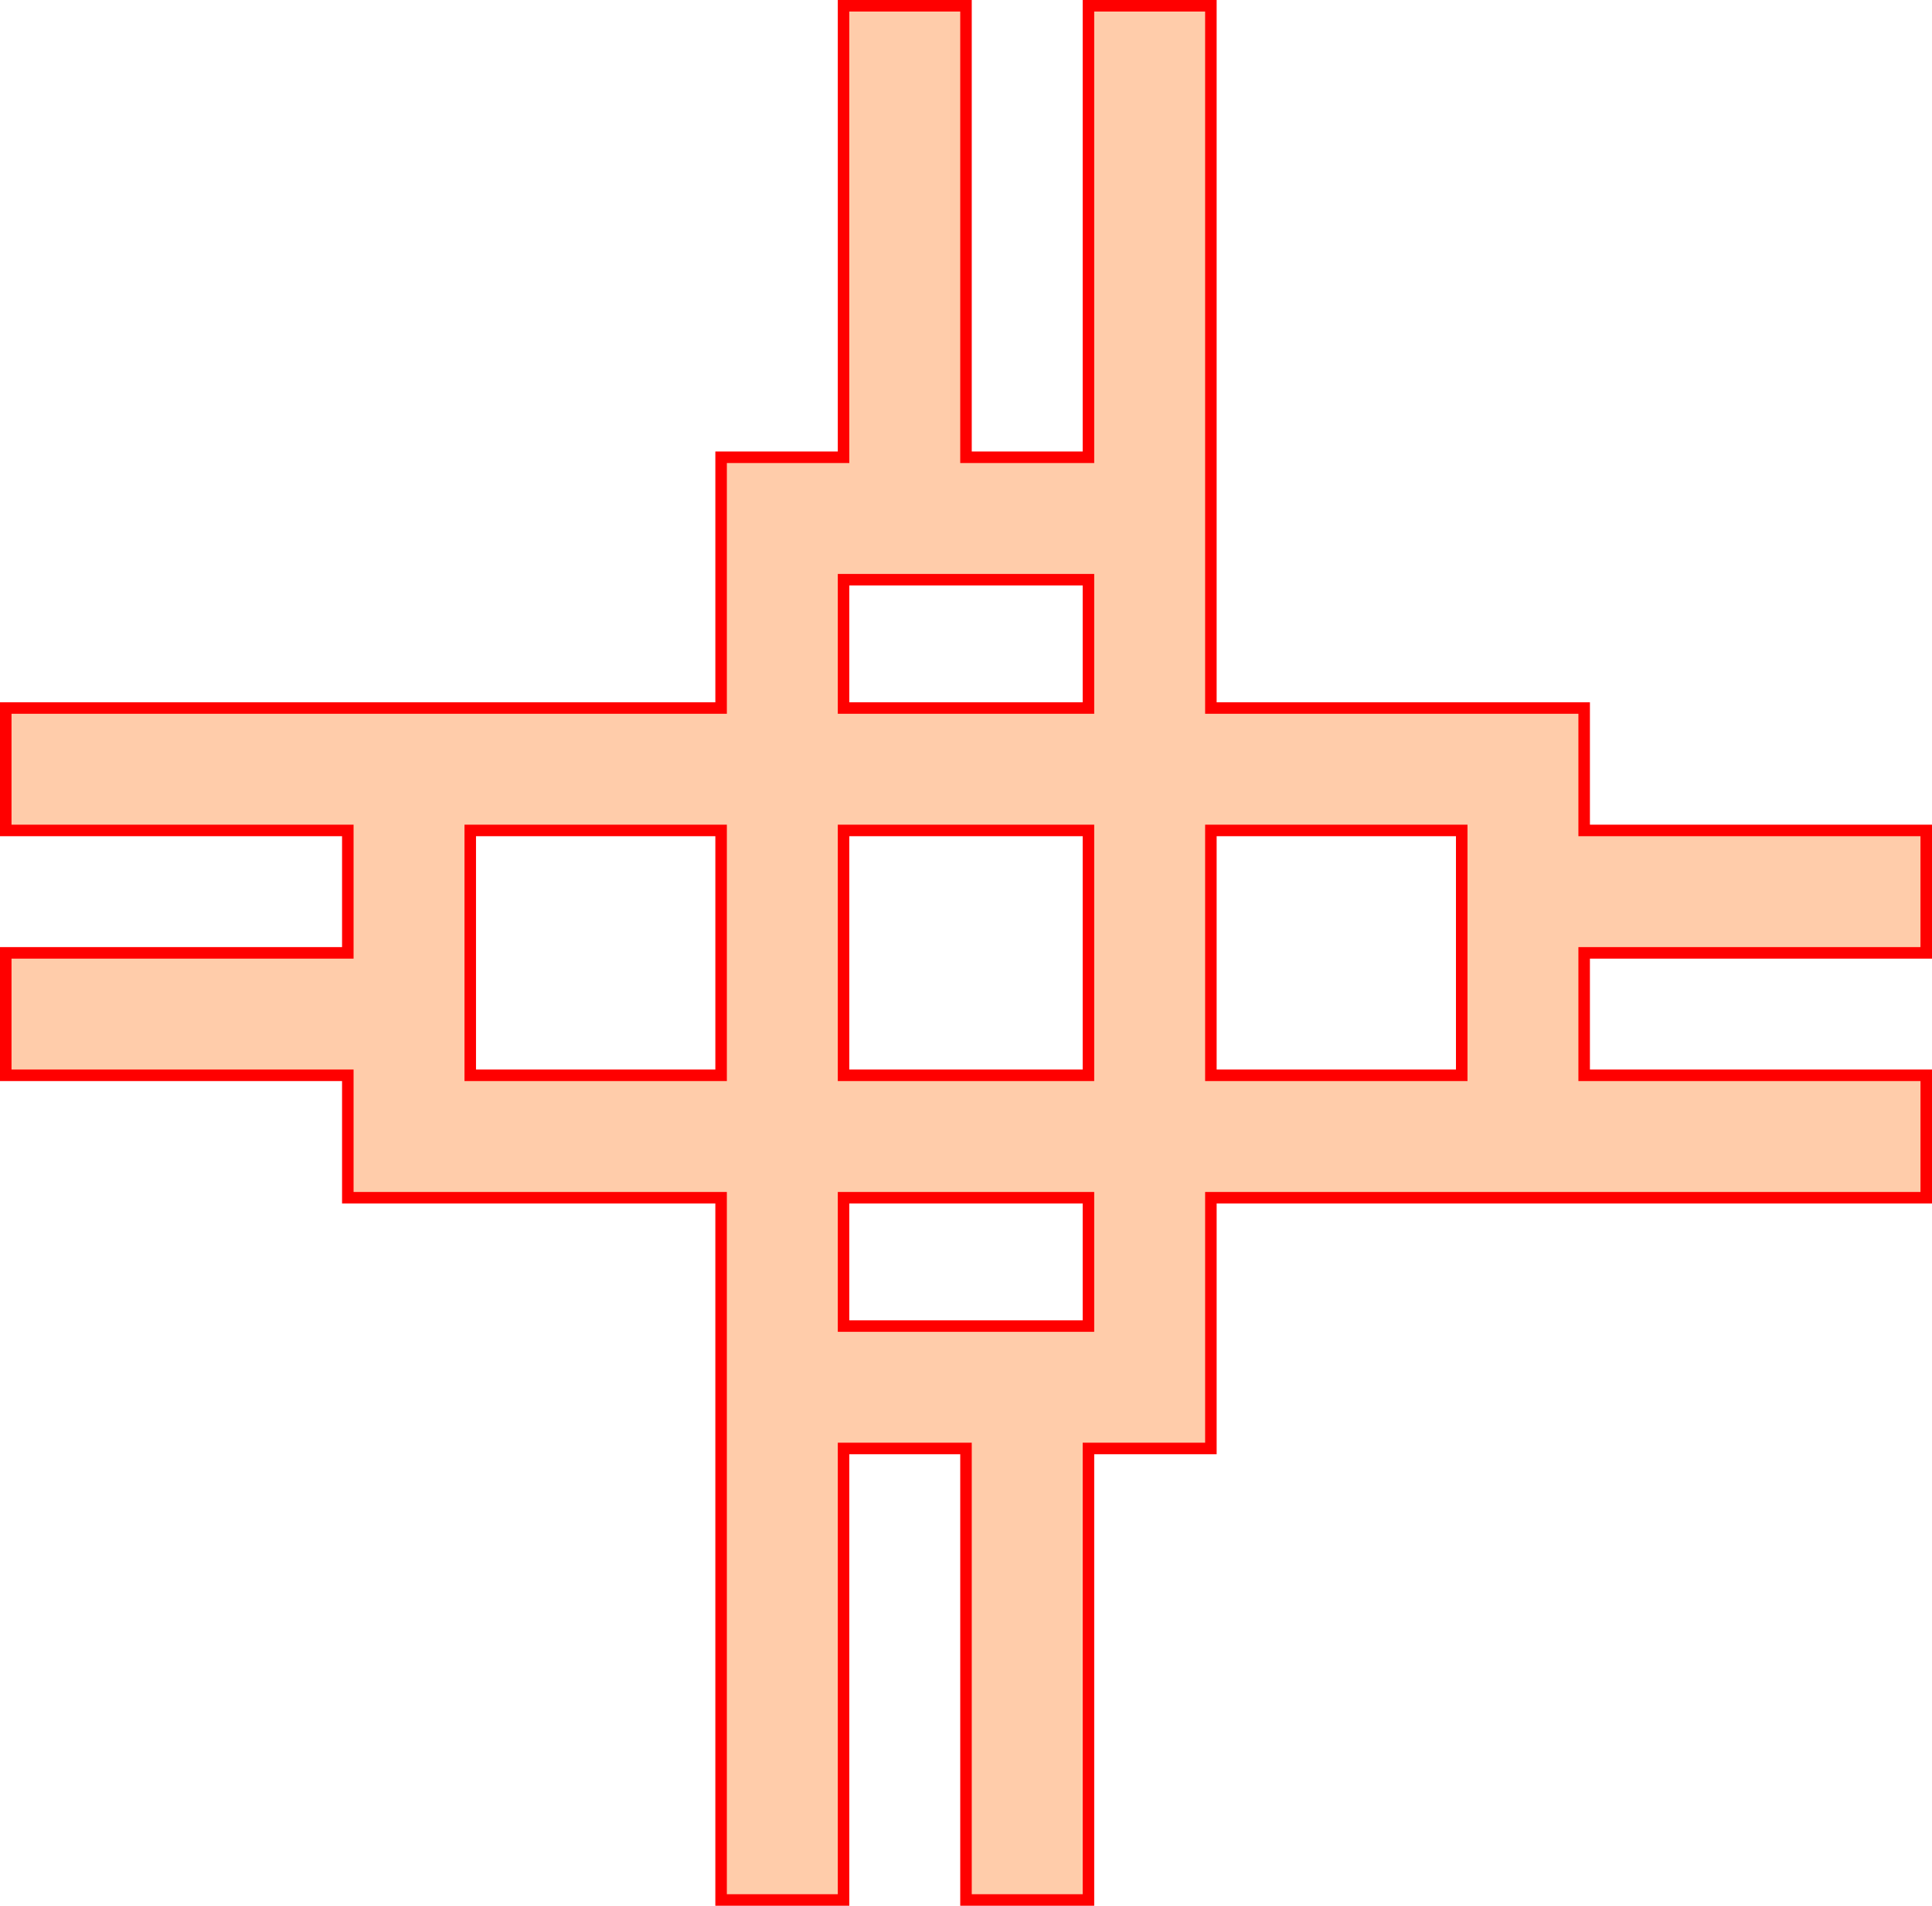 <?xml version="1.0" encoding="UTF-8" standalone="no"?>
<svg
   xmlns:dc="http://purl.org/dc/elements/1.1/"
   xmlns:cc="http://creativecommons.org/ns#"
   xmlns:rdf="http://www.w3.org/1999/02/22-rdf-syntax-ns#"
   xmlns:svg="http://www.w3.org/2000/svg"
   xmlns="http://www.w3.org/2000/svg"
   xmlns:sodipodi="http://sodipodi.sourceforge.net/DTD/sodipodi-0.dtd"
   xmlns:inkscape="http://www.inkscape.org/namespaces/inkscape"
   height="43.785mm"
   version="1.2"
   width="44.377mm"
   id="svg20"
   sodipodi:docname="geo_square.svg"
   inkscape:version="0.92.2 5c3e80d, 2017-08-06">
  <sodipodi:namedview
     pagecolor="#ffffff"
     bordercolor="#666666"
     borderopacity="1"
     objecttolerance="10"
     gridtolerance="10"
     guidetolerance="10"
     inkscape:pageopacity="0"
     inkscape:pageshadow="2"
     inkscape:window-width="640"
     inkscape:window-height="480"
     id="namedview22"
     showgrid="false"
     inkscape:snap-intersection-paths="true"
     inkscape:zoom="2.8033604"
     inkscape:cx="82.812064"
     inkscape:cy="62.292935"
     inkscape:current-layer="svg20"
     fit-margin-top="0"
     fit-margin-left="0"
     fit-margin-right="0"
     fit-margin-bottom="0" />
  <defs
     id="defs2" />
  <path
     style="fill:#ffccaa;stroke:#ff0000;stroke-width:1px;stroke-linecap:butt;stroke-linejoin:miter;stroke-opacity:1"
     d="M 73.232,0.5 V 39.707 H 62.602 V 61.484 H 0.5 V 72.113 H 30.195 V 82.744 H 0.5 V 93.375 h 29.695 v 10.629 h 32.406 v 60.984 h 10.631 v -39.207 h 10.629 v 39.207 h 10.631 v -39.207 h 10.629 v -21.777 h 62.104 V 93.375 H 137.527 V 82.744 h 29.697 V 72.113 H 137.527 V 61.484 H 105.121 V 0.5 H 94.492 V 39.707 H 83.861 V 0.5 Z m 0,49.838 H 94.492 V 61.484 H 73.232 Z M 40.824,72.113 H 62.602 V 93.375 H 40.824 Z m 32.408,0 H 94.492 V 93.375 H 73.232 Z m 31.889,0 h 21.777 V 93.375 H 105.121 Z M 73.232,104.004 h 21.26 v 11.146 H 73.232 Z"
     id="path51-3"
     inkscape:connector-curvature="0" />
</svg>
